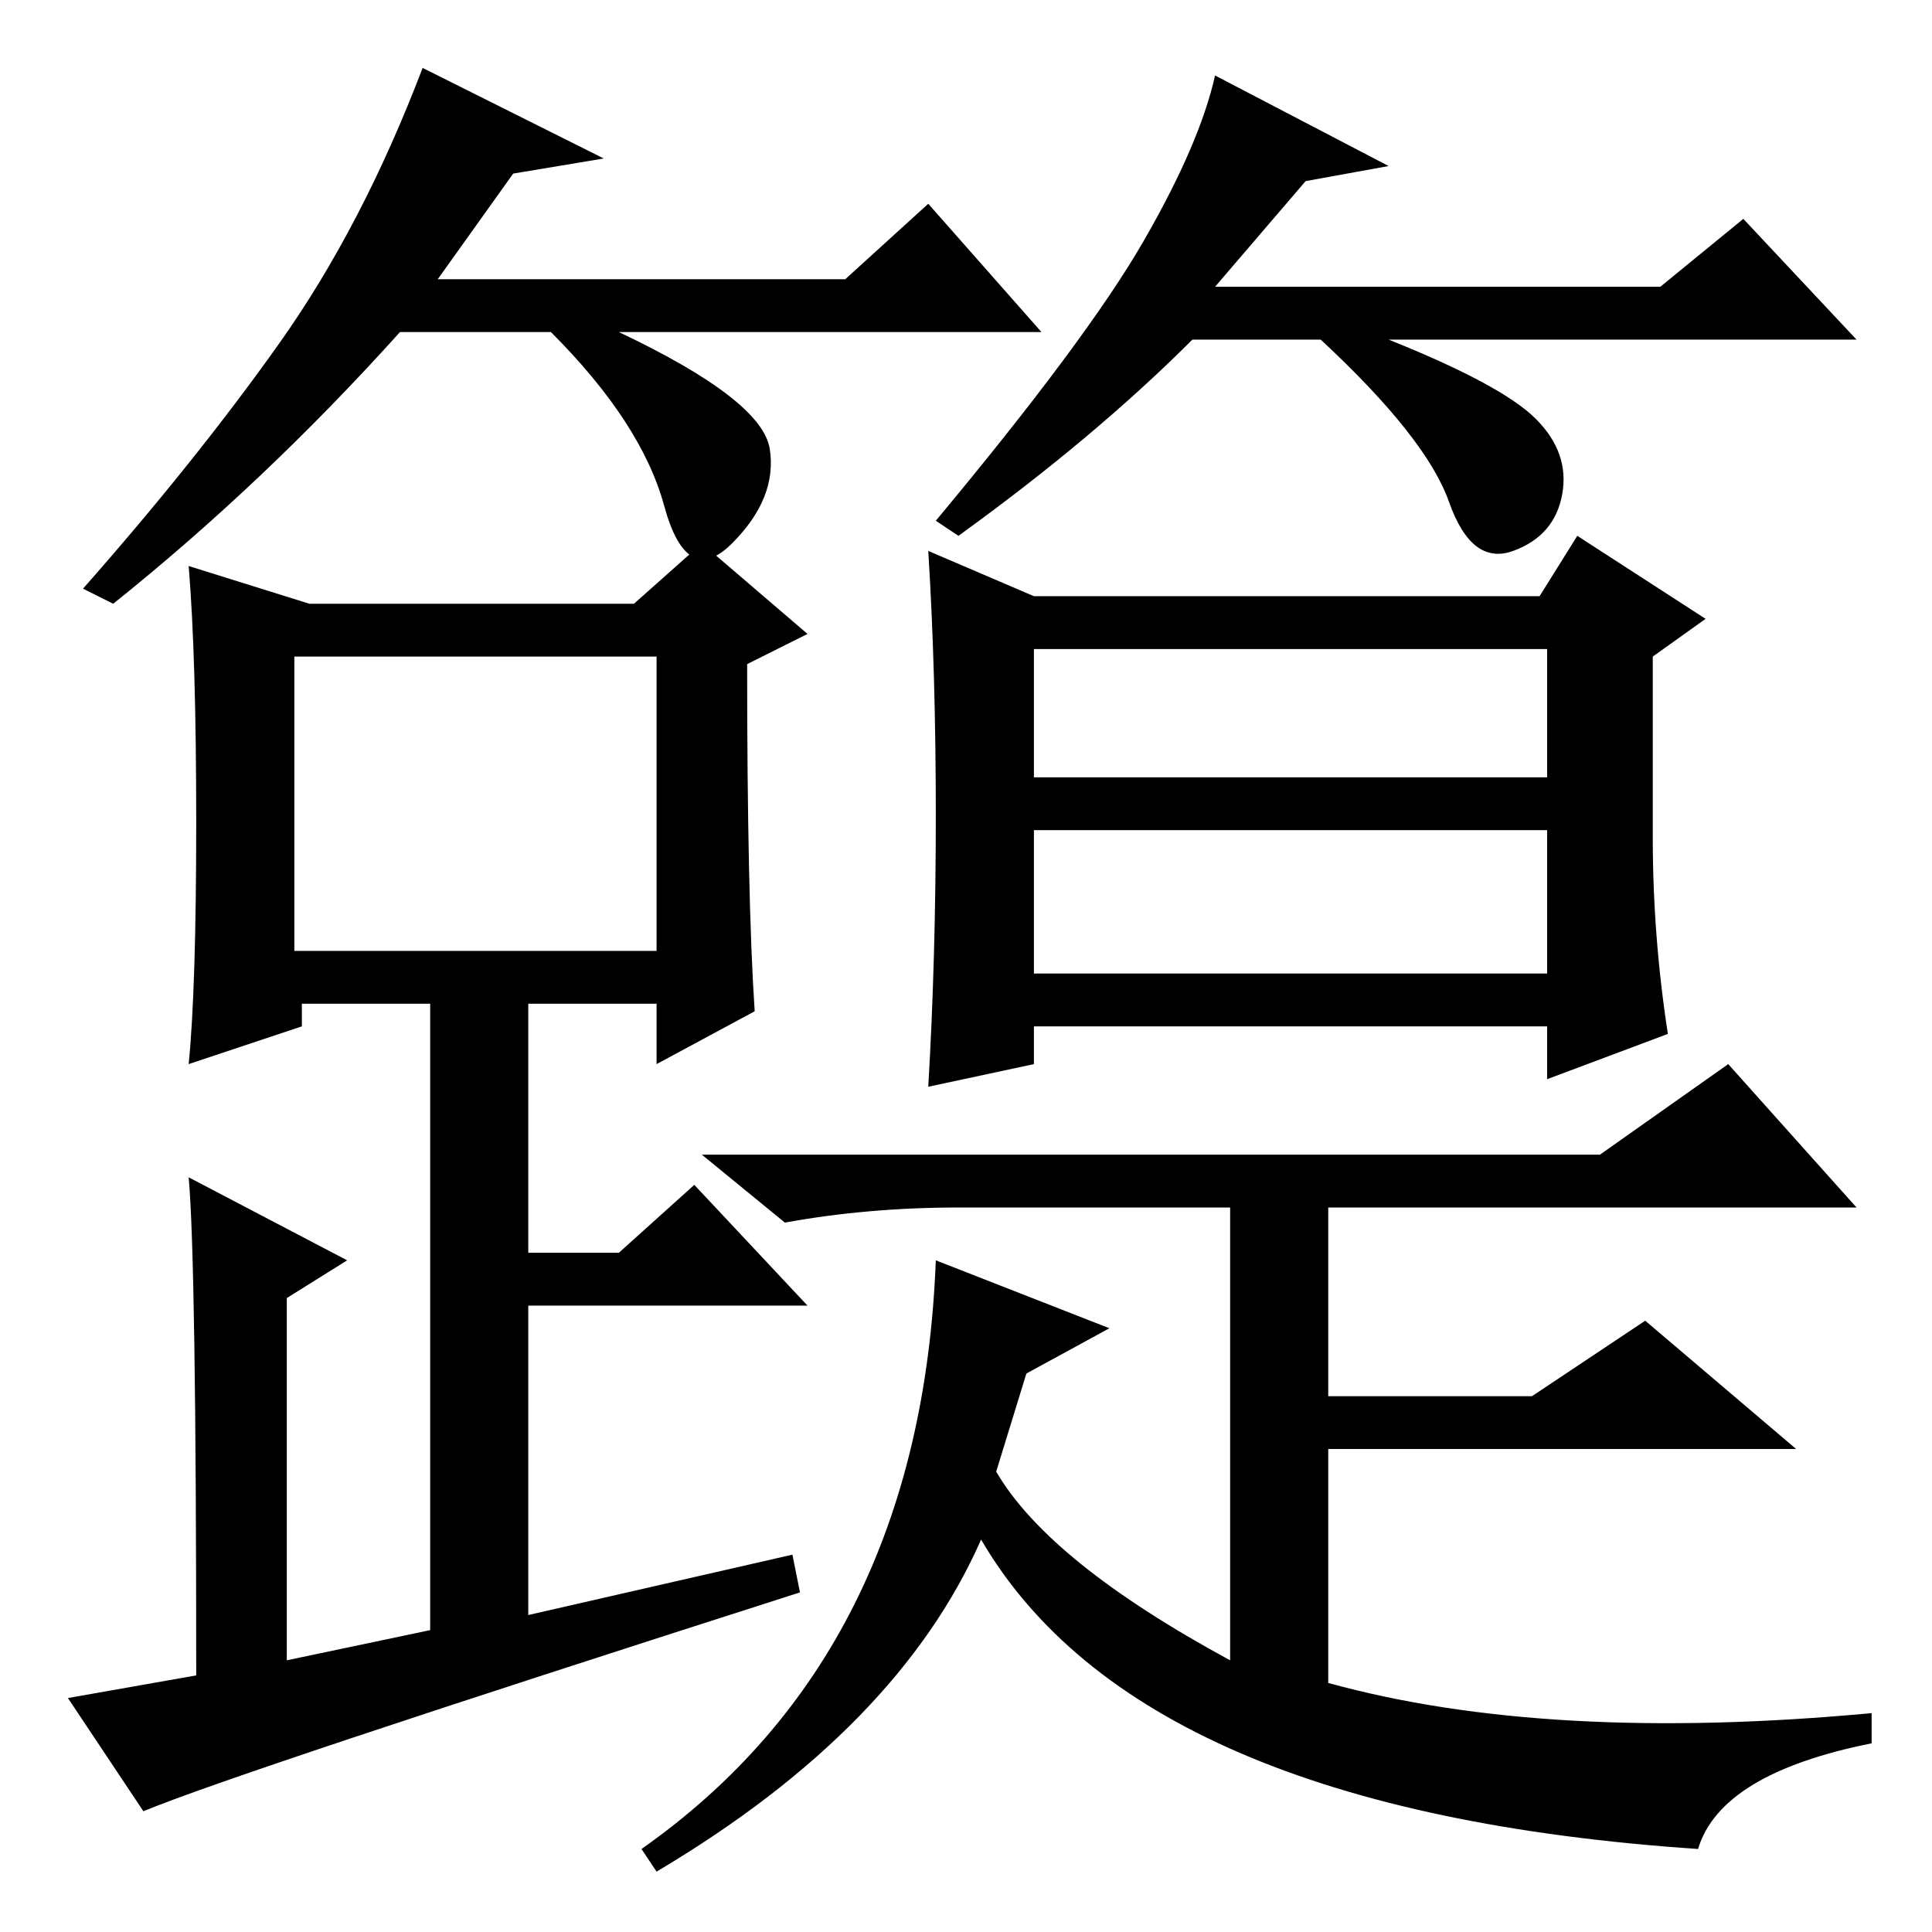 <?xml version="1.0" standalone="no"?>
<!DOCTYPE svg PUBLIC "-//W3C//DTD SVG 1.1//EN" "http://www.w3.org/Graphics/SVG/1.1/DTD/svg11.dtd" >
<svg xmlns="http://www.w3.org/2000/svg" xmlns:xlink="http://www.w3.org/1999/xlink" version="1.1" viewBox="0 -36 256 256">
  <g transform="matrix(1 0 0 -1 0 220)">
   <path fill="currentColor"
d="M100 122l-13 -7v8h-17v-33h12l10 9l15 -16h-37v-41l35 8l1 -5q-75 -24 -87 -29l-10 15l17 3q0 55 -1 66l21 -11l-8 -5v-48l19 4v83h-17v-3l-15 -5q1 10 1 32t-1 34l16 -5h43l9 8l14 -12l-8 -4q0 -31 1 -46zM39 130h48v39h-48v-39zM205 153v17h-68v-17h68zM137 146v-19h68
v19h-68zM219 169v-24q0 -13 2 -26l-16 -6v7h-68v-5l-14 -3q1 17 1 36t-1 35l14 -6h67l5 8l17 -11zM176 33q29 -8 72 -4v-4q-20 -4 -23 -14q-74 5 -95 41q-11 -25 -43 -44l-2 3q37 26 39 78l23 -9l-11 -6l-4 -13q7 -12 31 -25v60h-36q-12 0 -23 -2l-11 9h119l17 12l17 -19
h-70v-25h27l15 10l20 -17h-62v-31zM68 233l-10 -14h54l11 10l15 -17h-56q19 -9 20 -15.5t-5 -12.5t-9 5t-15 23h-20q-18 -20 -38 -36l-4 2q15 17 26 32.5t19 36.5l24 -12zM173 232l-12 -14h59l11 9l15 -16h-62q15 -6 19.5 -10.5t3.5 -10t-6.5 -7.5t-8.5 6.5t-17 21.5h-17
q-13 -13 -31 -26l-3 2q20 24 27.5 37t9.5 22l23 -12z" />
  </g>

</svg>
